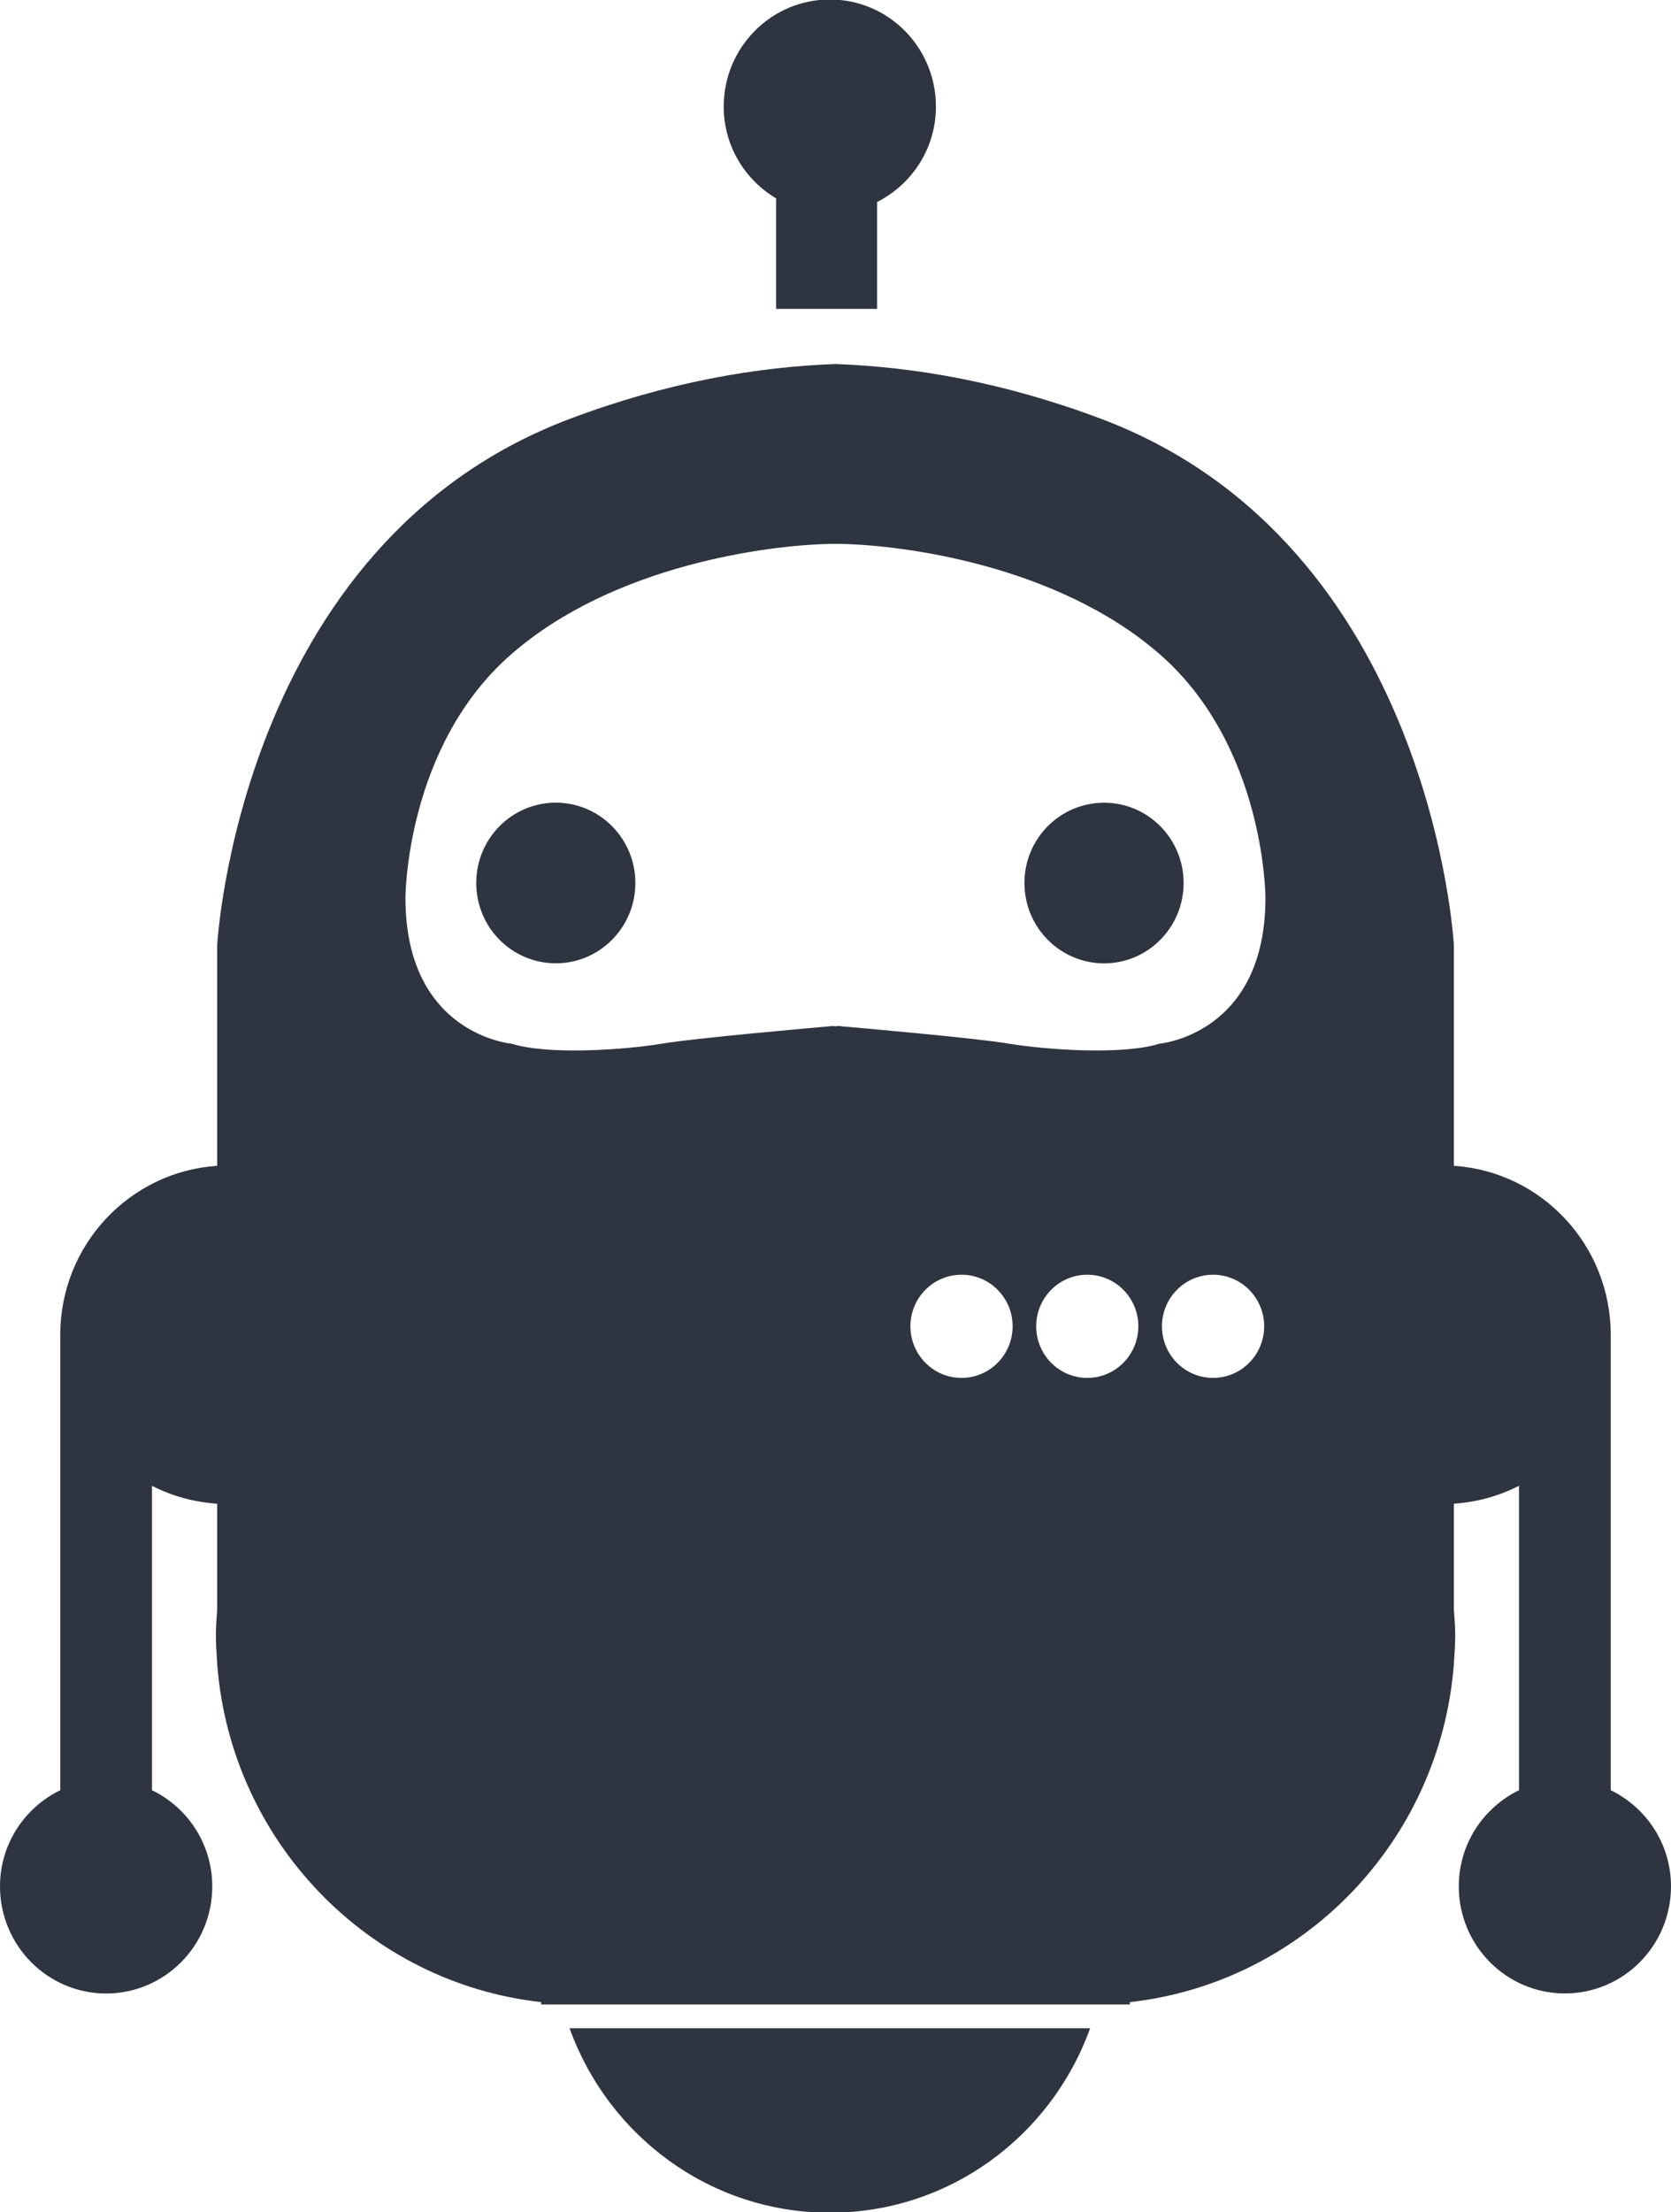 <svg xmlns="http://www.w3.org/2000/svg" xmlns:xlink="http://www.w3.org/1999/xlink" preserveAspectRatio="xMidYMid" width="30" height="39.688" viewBox="0 0 30 39.688">
  <defs>
    <style>
      .cls-1 {
        fill: #2e3540;
        fill-rule: evenodd;
      }
    </style>
  </defs>
  <path d="M18.392,15.841 C18.392,15.045 19.032,14.401 19.822,14.401 C20.610,14.401 21.250,15.045 21.250,15.841 C21.250,16.637 20.610,17.283 19.822,17.283 C19.032,17.282 18.392,16.637 18.392,15.841 ZM13.946,3.566 L13.934,3.566 L13.934,5.542 L15.747,5.542 L15.747,3.624 C16.371,3.308 16.803,2.664 16.803,1.912 C16.803,0.851 15.951,-0.009 14.899,-0.009 C13.846,-0.009 12.993,0.851 12.993,1.912 C12.993,2.622 13.378,3.234 13.946,3.566 ZM9.979,17.282 C10.767,17.282 11.407,16.637 11.407,15.841 C11.407,15.045 10.767,14.400 9.979,14.400 C9.189,14.400 8.550,15.045 8.550,15.841 C8.550,16.637 9.189,17.282 9.979,17.282 ZM14.899,39.697 C17.049,39.697 18.877,38.317 19.571,36.388 L10.226,36.388 C10.920,38.317 12.747,39.697 14.899,39.697 ZM0.000,33.842 C0.000,33.080 0.444,32.427 1.082,32.117 L1.082,23.947 C1.082,22.336 2.326,21.020 3.899,20.915 L3.899,16.962 C3.899,16.962 4.282,9.757 10.226,7.516 C11.991,6.851 13.603,6.581 15.000,6.531 C16.398,6.581 18.010,6.851 19.774,7.516 C25.719,9.757 26.102,16.962 26.102,16.962 L26.102,20.915 C27.674,21.019 28.918,22.335 28.918,23.947 L28.918,32.117 C29.556,32.427 30.000,33.080 30.000,33.842 C30.000,34.903 29.147,35.763 28.095,35.763 C27.043,35.763 26.190,34.903 26.190,33.842 C26.190,33.080 26.634,32.427 27.271,32.117 L27.271,26.655 C26.916,26.838 26.520,26.948 26.102,26.977 L26.102,28.874 C26.113,29.028 26.126,29.180 26.126,29.337 C26.126,29.503 26.115,29.668 26.102,29.833 L26.102,29.877 L26.100,29.877 C25.846,33.039 23.393,35.573 20.283,35.919 L20.286,35.961 L15.000,35.961 L9.714,35.961 L9.717,35.919 C6.608,35.573 4.155,33.039 3.901,29.877 L3.899,29.877 L3.899,29.833 C3.887,29.668 3.876,29.503 3.876,29.337 C3.876,29.181 3.888,29.028 3.899,28.874 L3.899,26.977 C3.480,26.949 3.083,26.838 2.729,26.656 L2.729,32.117 C3.367,32.427 3.811,33.081 3.811,33.843 C3.811,34.904 2.958,35.764 1.905,35.764 C0.854,35.764 0.000,34.904 0.000,33.842 ZM18.180,23.794 C18.180,23.284 17.769,22.869 17.263,22.869 C16.755,22.869 16.345,23.284 16.345,23.794 C16.345,24.305 16.755,24.720 17.263,24.720 C17.769,24.720 18.180,24.305 18.180,23.794 ZM20.437,23.794 C20.437,23.284 20.027,22.869 19.520,22.869 C19.014,22.869 18.603,23.284 18.603,23.794 C18.603,24.305 19.014,24.720 19.520,24.720 C20.027,24.720 20.437,24.305 20.437,23.794 ZM22.696,23.794 C22.696,23.284 22.285,22.869 21.779,22.869 C21.271,22.869 20.861,23.284 20.861,23.794 C20.861,24.305 21.271,24.720 21.779,24.720 C22.285,24.720 22.696,24.305 22.696,23.794 ZM7.279,16.108 C7.279,18.563 9.185,18.724 9.185,18.724 C9.848,18.935 11.249,18.830 11.883,18.724 C12.467,18.624 14.608,18.438 14.949,18.407 C14.962,18.409 14.982,18.411 15.000,18.412 C15.018,18.411 15.038,18.409 15.050,18.407 C15.391,18.437 17.532,18.624 18.116,18.724 C18.751,18.830 20.151,18.935 20.815,18.724 C20.815,18.724 22.719,18.563 22.719,16.108 C22.719,16.108 22.719,13.386 20.815,11.732 C18.967,10.127 16.190,9.779 15.101,9.758 L15.101,9.757 C15.086,9.757 15.066,9.758 15.050,9.758 C15.034,9.758 15.014,9.757 15.000,9.757 C14.984,9.757 14.965,9.758 14.949,9.758 C14.933,9.758 14.913,9.757 14.898,9.757 L14.898,9.758 C13.810,9.779 11.032,10.127 9.185,11.732 C7.279,13.386 7.279,16.108 7.279,16.108 Z" class="cls-1"/>
</svg>
